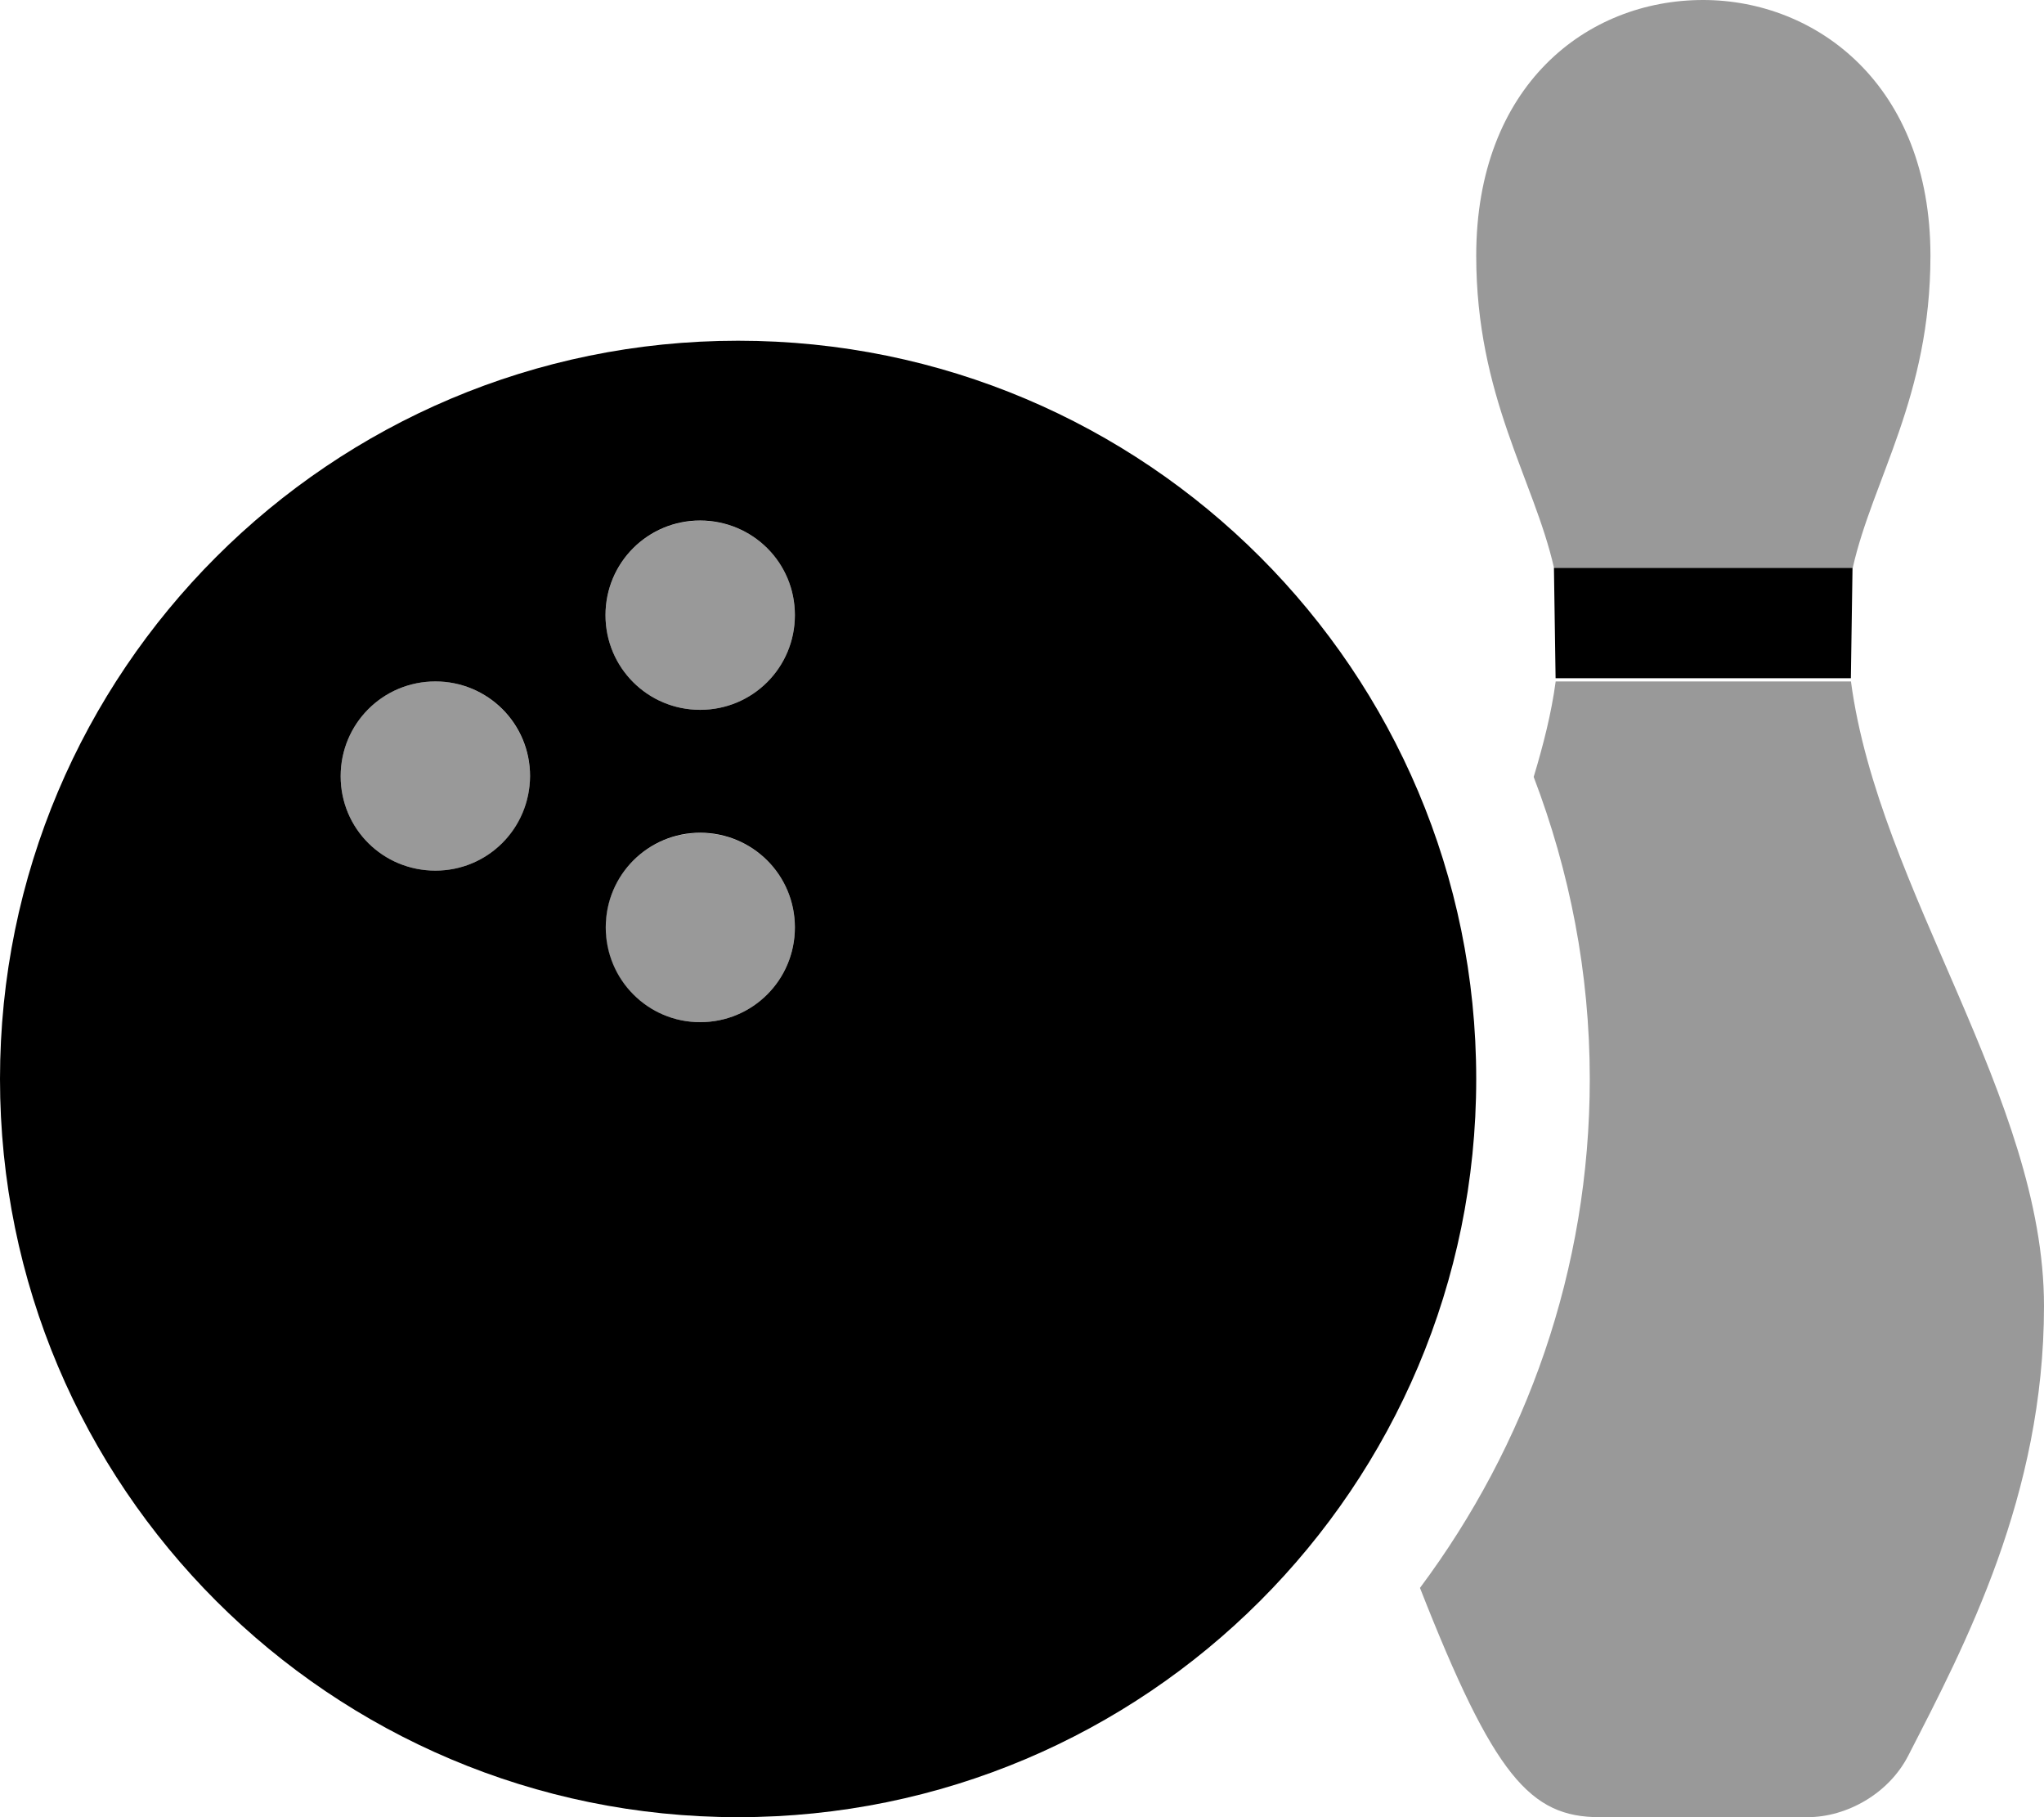 <svg xmlns="http://www.w3.org/2000/svg" viewBox="0 0 576 512"><defs><style>.fa-secondary{opacity:.4}</style></defs><path class="fa-primary" d="M437.9 160l.465 31.1h83.21l.465-31.1H437.9zM208 96C93.13 96 0 189.1 0 304S93.13 512 208 512S416 418.9 416 304S322.9 96 208 96zM122.7 245.3C107.9 245.3 96 233.5 96 218.7C96 203.9 107.9 192 122.7 192c14.75 0 26.67 11.88 26.67 26.66C149.3 233.5 137.4 245.3 122.7 245.3zM197.3 288C182.6 288 170.7 276.1 170.7 261.3s11.92-26.67 26.67-26.67C212.1 234.7 224 246.5 224 261.3S212.1 288 197.3 288zM197.3 200c-14.75 0-26.67-11.88-26.67-26.67s11.92-26.67 26.67-26.67C212.1 146.7 224 158.5 224 173.3S212.1 200 197.3 200z"/><path class="fa-secondary" d="M522.1 160C527.7 135.1 544 111.8 544 72.05c0-48.12-32.11-72.05-64.08-72.05C447.1-0 416 24.12 416 72.05c0 39.71 16.26 63.01 21.93 87.99H522.1zM521.6 192h-83.21c-1.199 8.969-3.494 17.93-6.197 26.9C442.3 245.4 448 274 448 304c0 53.82-17.93 103.3-47.85 143.4C421 500.5 431.2 512 450.8 512h58.51c11.1 0 22.9-6.609 28.4-17.27C553.7 463.6 576 421.4 576 368C576 309.4 529.4 250.7 521.6 192zM122.7 192C107.9 192 96 203.9 96 218.7C96 233.5 107.9 245.3 122.7 245.3c14.75 0 26.67-11.88 26.67-26.67C149.3 203.9 137.4 192 122.7 192zM197.3 146.7c-14.75 0-26.67 11.88-26.67 26.67S182.6 200 197.3 200C212.1 200 224 188.1 224 173.3S212.1 146.7 197.3 146.7zM197.3 234.7c-14.75 0-26.67 11.88-26.67 26.67S182.6 288 197.3 288C212.1 288 224 276.1 224 261.3S212.1 234.7 197.3 234.7z"/></svg>